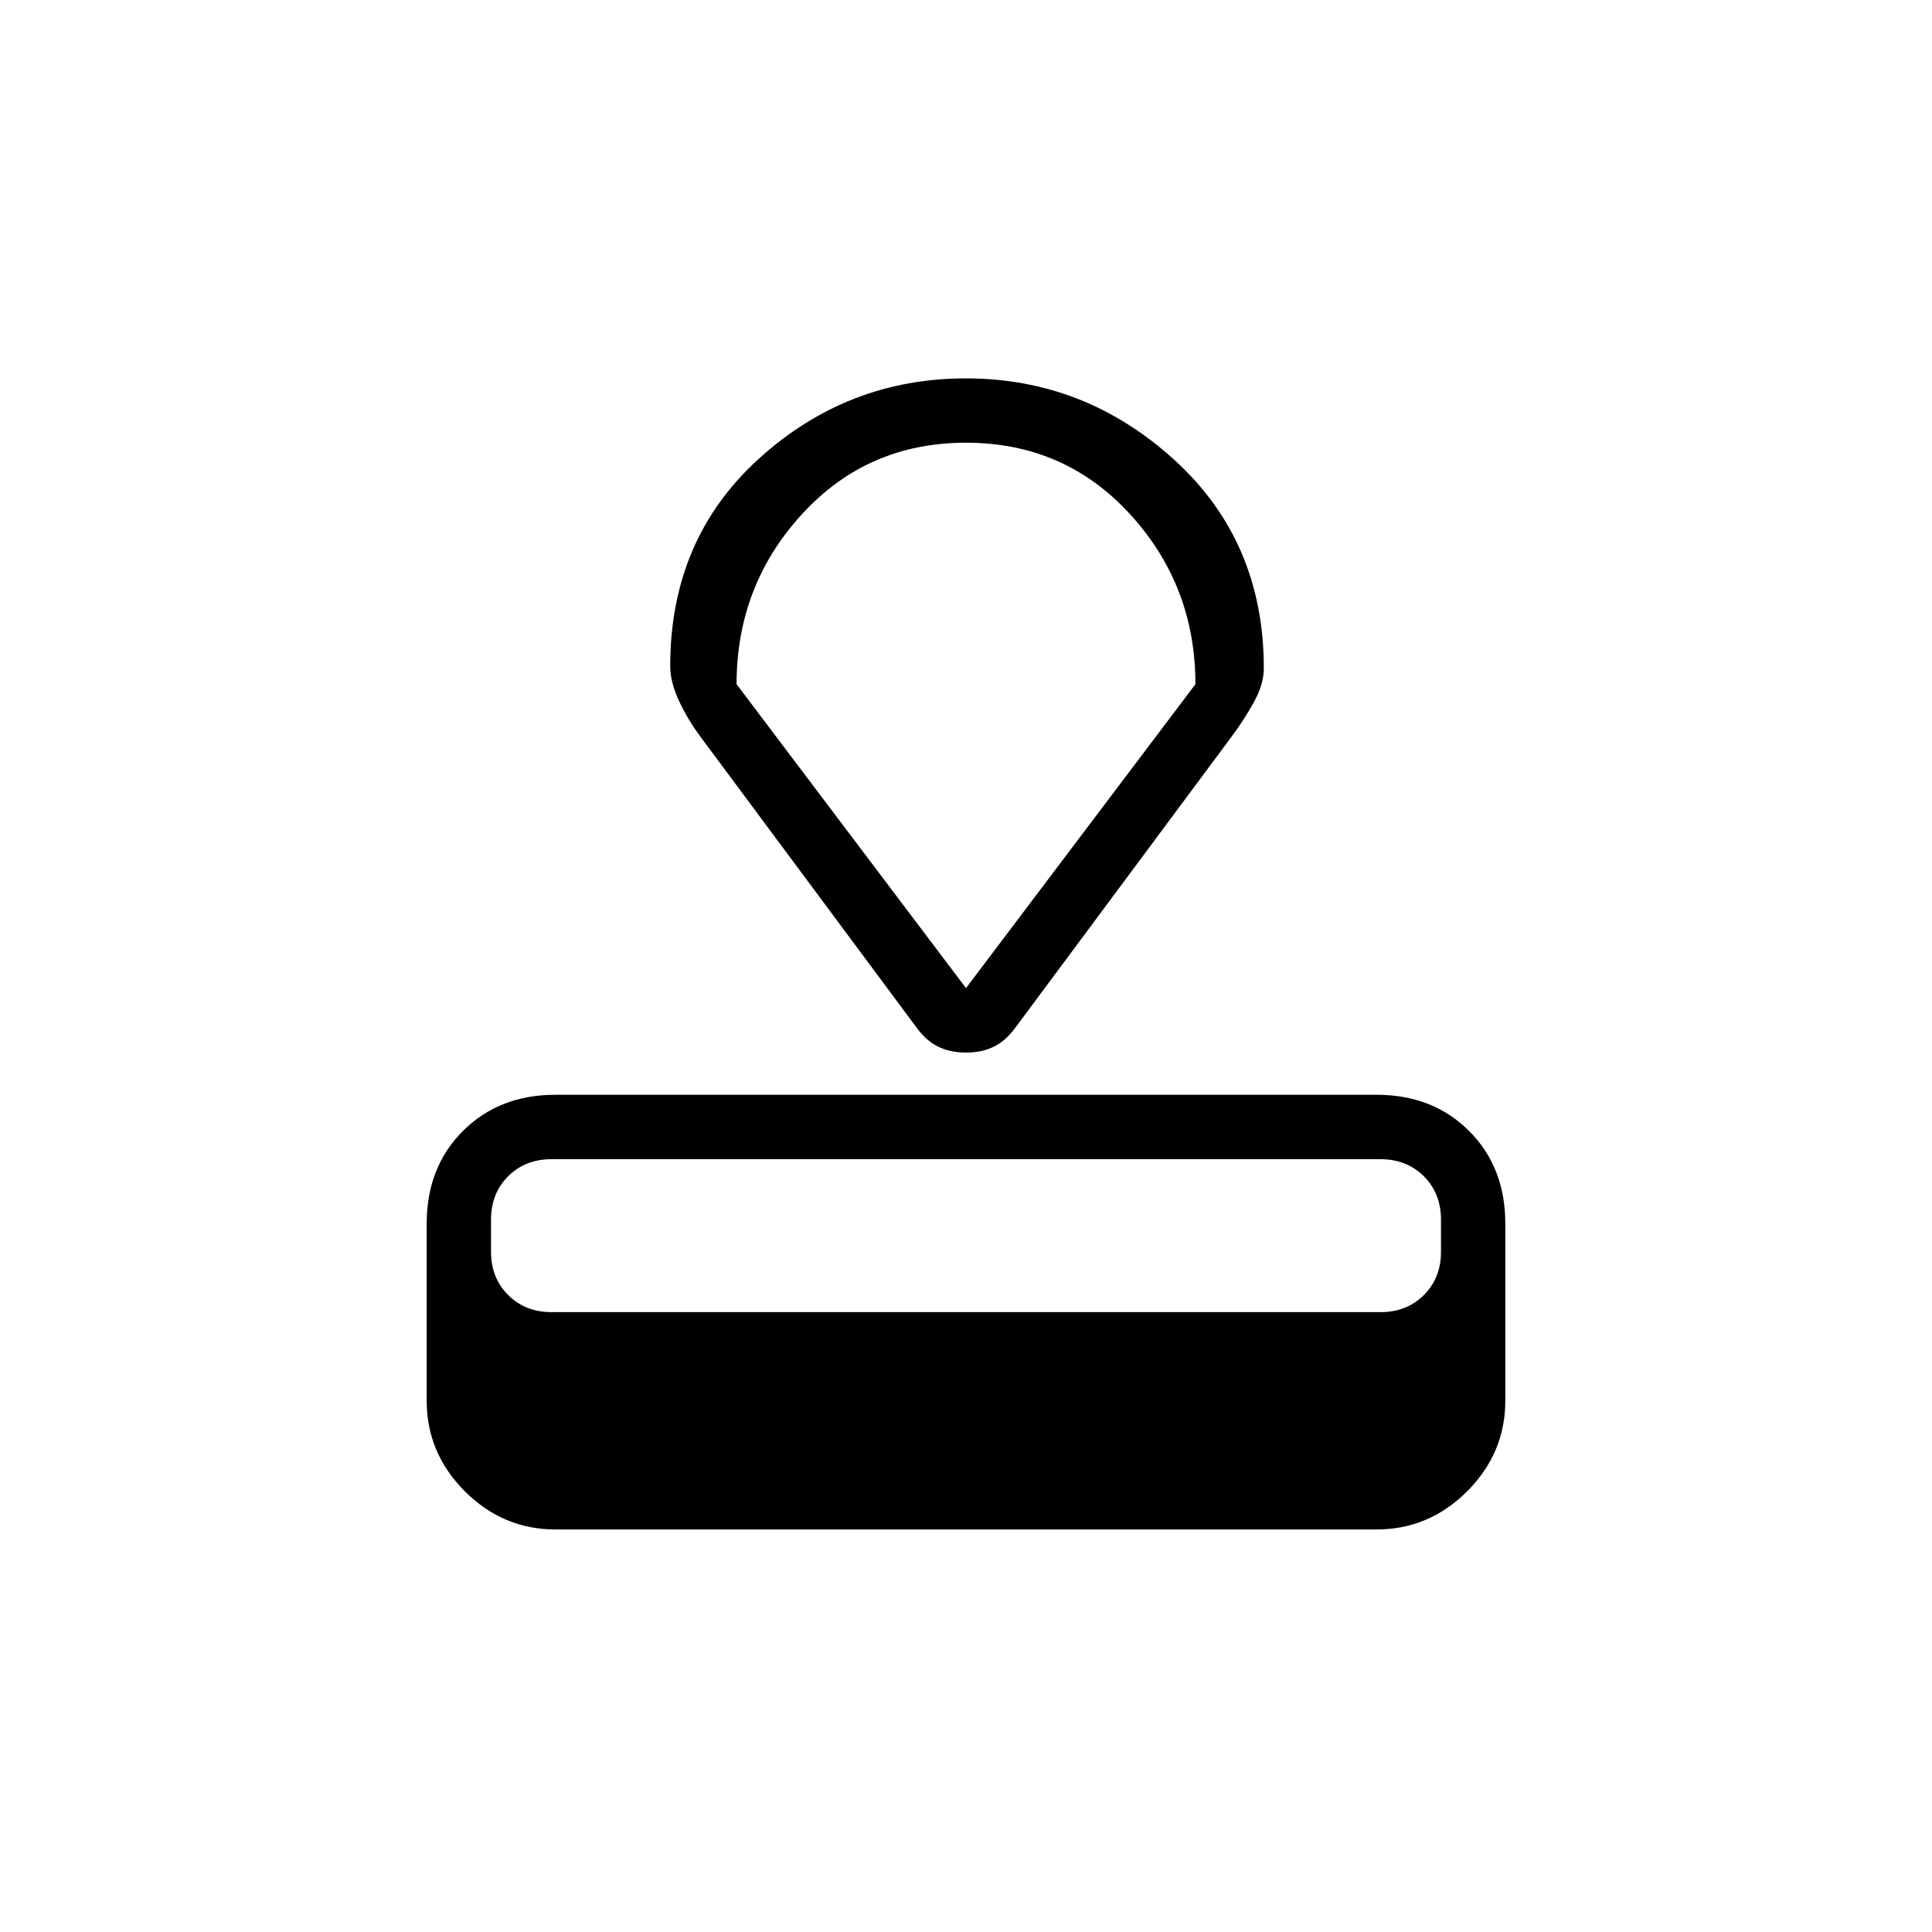 <svg xmlns="http://www.w3.org/2000/svg" height="20" width="20"><path d="M14.25 15.833h-8.5q-.542 0-.938-.395-.395-.396-.395-.938v-1.833q0-.584.375-.959t.958-.375h8.5q.583 0 .958.375t.375.959V14.5q0 .542-.395.938-.396.395-.938.395Zm.042-2.25q.27 0 .448-.177.177-.177.177-.448v-.333q0-.271-.177-.448-.178-.177-.448-.177H5.708q-.27 0-.448.177-.177.177-.177.448v.333q0 .271.177.448.178.177.448.177ZM12.75 7.625l-2.229 3q-.104.146-.229.208-.125.063-.292.063-.167 0-.292-.063-.125-.062-.229-.208l-2.229-3q-.125-.167-.219-.365-.093-.198-.093-.364 0-1.313.916-2.146.917-.833 2.146-.833 1.229 0 2.156.843.927.844.927 2.157 0 .166-.104.354-.104.187-.229.354ZM10 10.229l2.375-3.146q0-1.021-.677-1.76-.677-.74-1.698-.74t-1.698.74q-.677.739-.677 1.76Zm0 0Z"/></svg>